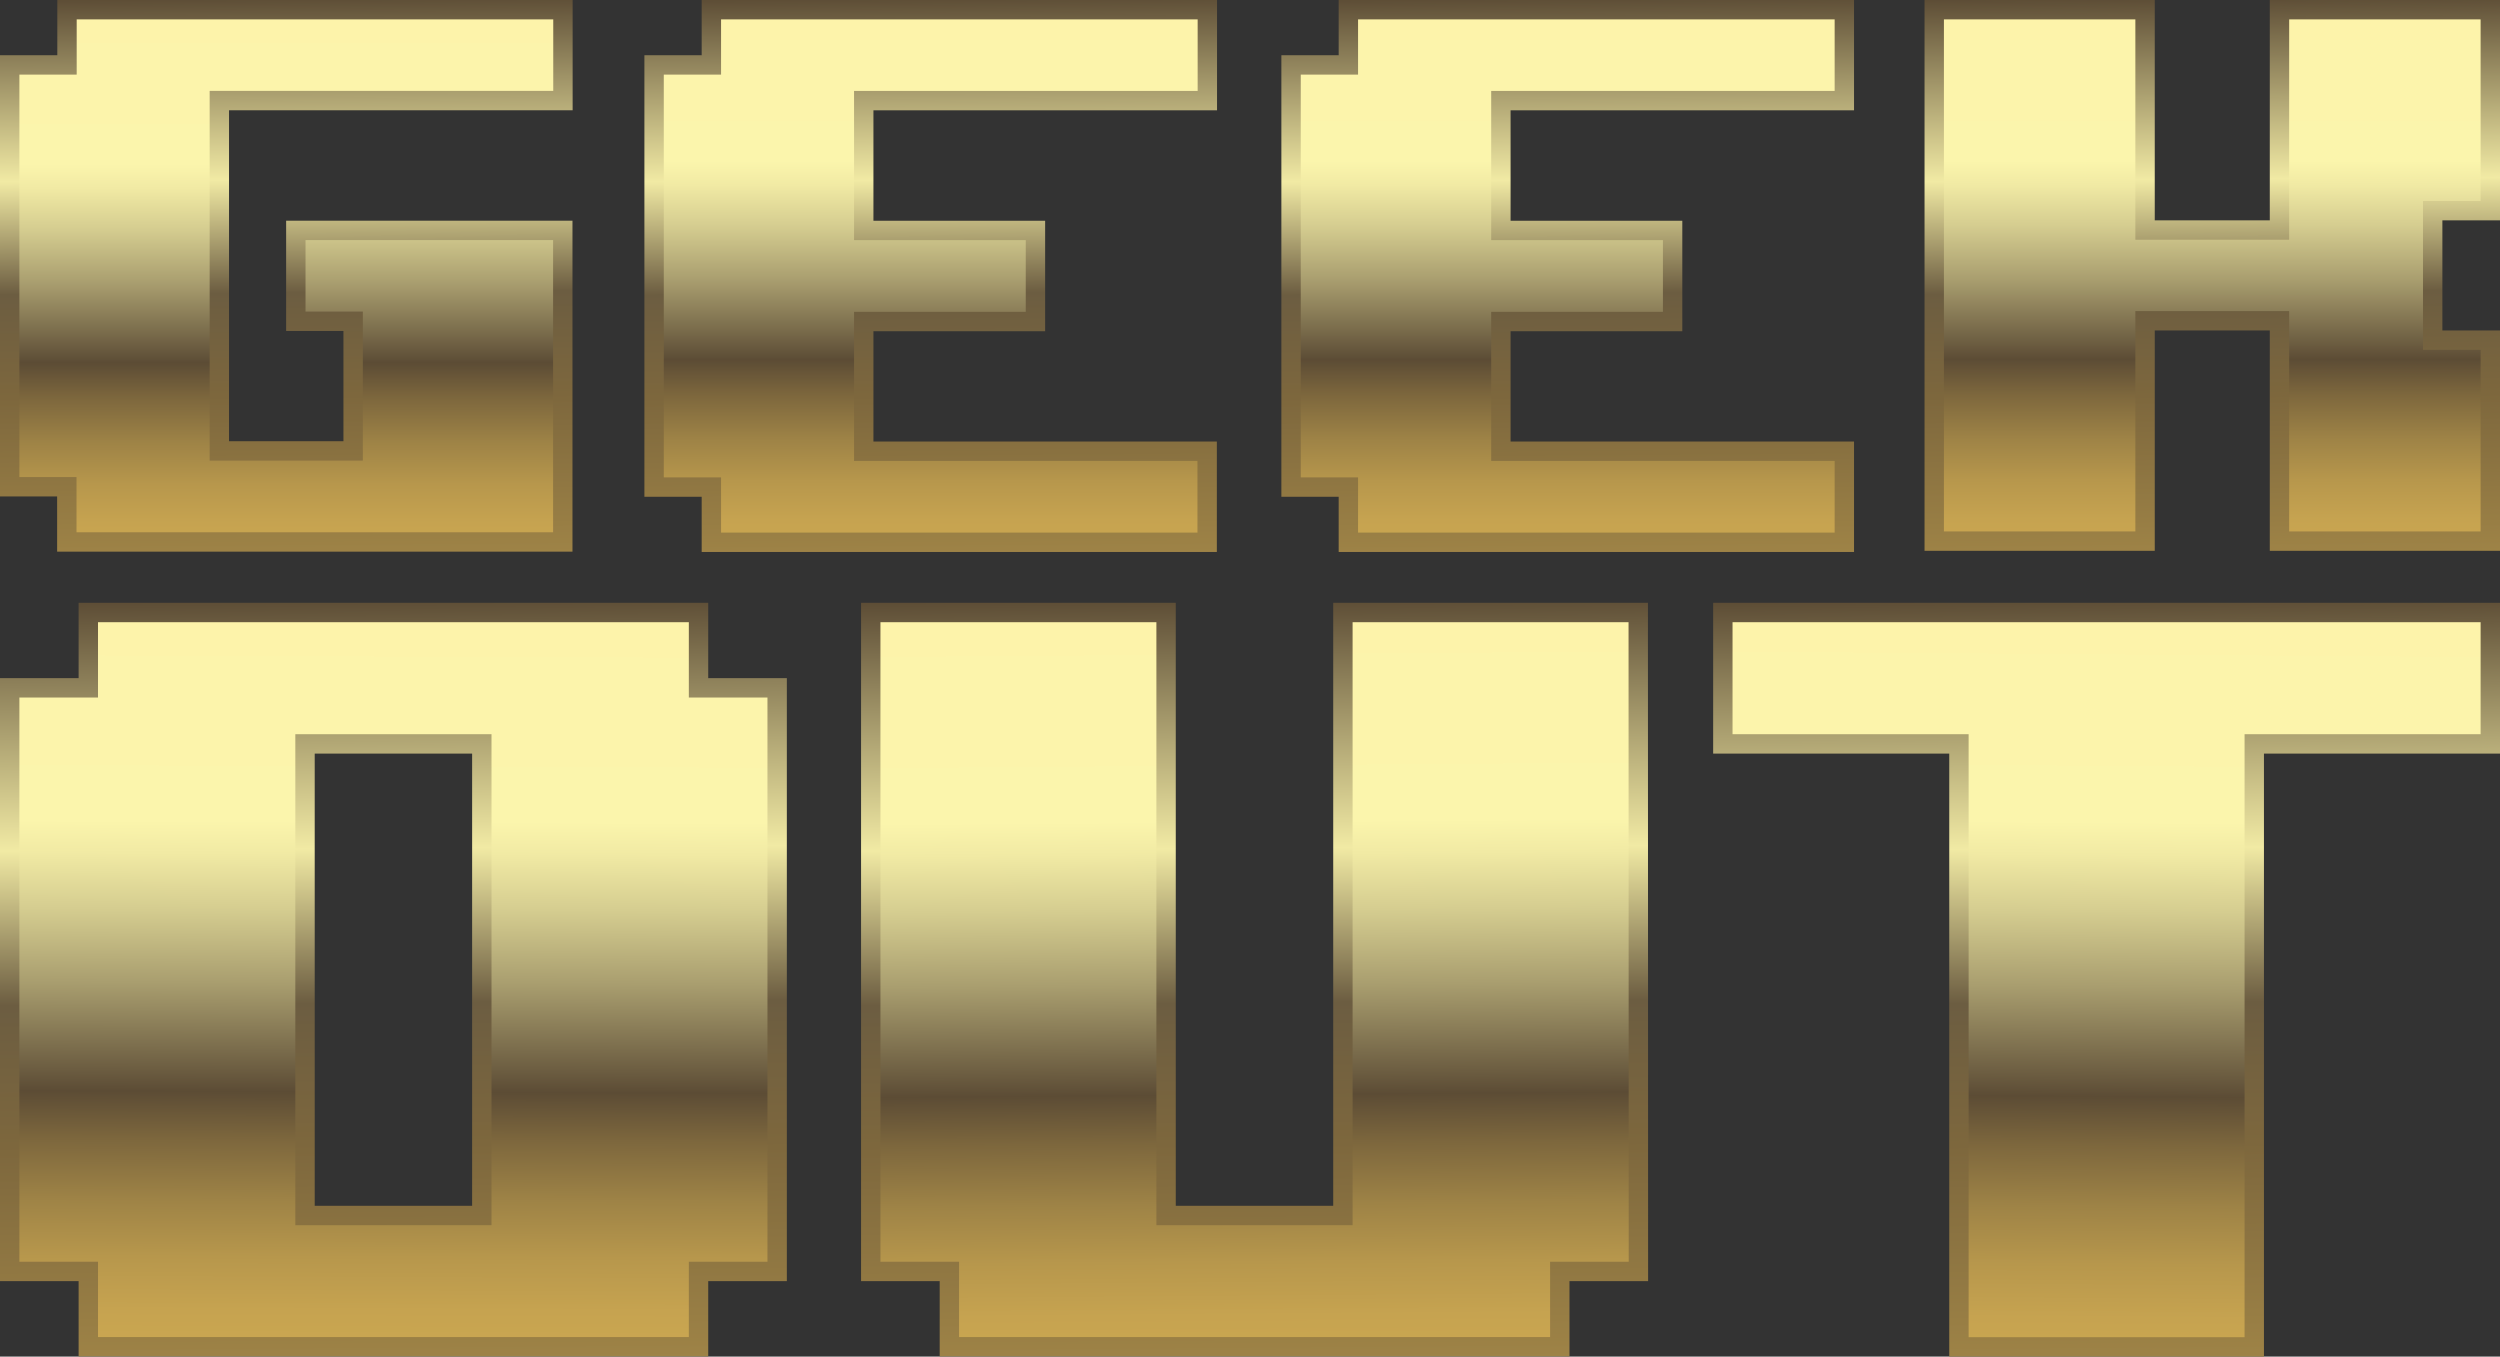<svg width="129" height="70" viewBox="0 0 129 70" fill="none" xmlns="http://www.w3.org/2000/svg">
<rect x="0" y="0" width="129" height="70" fill="#333333" stroke="none"/>
<path d="M45.069 23.283H62.289V27.982H36.707V25.633V25.133H36.207H33.751V3.35H36.207H36.707V2.85V0.5H62.299V5.192H45.069H44.569V5.692V11.391V11.891H45.069H53.429V16.591H45.069H44.569V17.091V22.783V23.283H45.069Z" fill="url(#paint0_linear_2_904)" stroke="url(#paint1_linear_2_904)"/>
<path d="M77.946 23.283H95.168V27.982H69.576V25.633V25.133H69.076H66.619V3.35H69.076H69.576V2.85V0.5H95.168V5.192H77.946H77.446V5.692V11.391V11.891H77.946H86.307V16.591H77.946H77.446V17.091V22.783V23.283H77.946Z" fill="url(#paint2_linear_2_904)" stroke="url(#paint3_linear_2_904)"/>
<path d="M126.027 17.552H128.5V27.922H117.621V17.052V16.552H117.121H111.185H110.685V17.052V27.922H99.806V0.5H110.685V11.37V11.87H111.185H117.121H117.621V11.37V0.5H128.5V10.87H126.027H125.527V11.37V17.052V17.552H126.027Z" fill="url(#paint4_linear_2_904)" stroke="url(#paint5_linear_2_904)"/>
<path d="M17.722 16.578H15.265V11.888H29.04V27.965H3.448V25.616V25.116H2.948H0.5V3.35H2.957H3.457V2.85V0.5H29.048V5.19H11.818H11.318V5.69V22.767V23.267H11.818H17.722H18.222V22.767V17.078V16.578H17.722Z" fill="url(#paint6_linear_2_904)" stroke="url(#paint7_linear_2_904)"/>
<path d="M36.544 35.491H40.101V65.605H36.544H36.044V66.105V69.491H4.557V66.105V65.605H4.057H0.5V35.491H4.057H4.557V34.991V31.605H36.044V34.991V35.491H36.544ZM24.362 62.72H24.862V62.22V38.885V38.385H24.362H16.239H15.739V38.885V62.22V62.72H16.239H24.362Z" fill="url(#paint8_linear_2_904)" stroke="url(#paint9_linear_2_904)"/>
<path d="M84.542 65.605H80.985H80.485V66.105V69.491H48.988V66.105V65.605H48.488H44.931V31.605H60.17V62.22V62.72H60.67H68.794H69.294V62.22V31.605H84.533L84.542 65.605Z" fill="url(#paint10_linear_2_904)" stroke="url(#paint11_linear_2_904)"/>
<path d="M100.581 38.385H88.899V31.605H128.5V38.385H116.82H116.32V38.885V69.5H101.081V38.885V38.385H100.581Z" fill="url(#paint12_linear_2_904)" stroke="url(#paint13_linear_2_904)"/>
<defs>
<linearGradient id="paint0_linear_2_904" x1="48.024" y1="0" x2="48.024" y2="28.482" gradientUnits="userSpaceOnUse">
<stop stop-color="#FDF3AA"/>
<stop offset="0.292" stop-color="#FBF5AC"/>
<stop offset="0.335" stop-color="#F1EAA4"/>
<stop offset="0.409" stop-color="#D5CD90"/>
<stop offset="0.507" stop-color="#A99E6F"/>
<stop offset="0.623" stop-color="#6C5D41"/>
<stop offset="0.652" stop-color="#5C4C35"/>
<stop offset="0.716" stop-color="#7D673D"/>
<stop offset="0.796" stop-color="#9E8346"/>
<stop offset="0.872" stop-color="#B7974C"/>
<stop offset="0.942" stop-color="#C6A350"/>
<stop offset="1" stop-color="#CBA751"/>
</linearGradient>
<linearGradient id="paint1_linear_2_904" x1="47.919" y1="-0.156" x2="48.131" y2="28.599" gradientUnits="userSpaceOnUse">
<stop stop-color="#5C4C35"/>
<stop offset="0.328" stop-color="#F1EAA4"/>
<stop offset="0.531" stop-color="#6C5D41"/>
<stop offset="0.716" stop-color="#7D673D"/>
<stop offset="1" stop-color="#9E8346"/>
</linearGradient>
<linearGradient id="paint2_linear_2_904" x1="80.894" y1="0" x2="80.894" y2="28.482" gradientUnits="userSpaceOnUse">
<stop stop-color="#FDF3AA"/>
<stop offset="0.292" stop-color="#FBF5AC"/>
<stop offset="0.335" stop-color="#F1EAA4"/>
<stop offset="0.409" stop-color="#D5CD90"/>
<stop offset="0.507" stop-color="#A99E6F"/>
<stop offset="0.623" stop-color="#6C5D41"/>
<stop offset="0.652" stop-color="#5C4C35"/>
<stop offset="0.716" stop-color="#7D673D"/>
<stop offset="0.796" stop-color="#9E8346"/>
<stop offset="0.872" stop-color="#B7974C"/>
<stop offset="0.942" stop-color="#C6A350"/>
<stop offset="1" stop-color="#CBA751"/>
</linearGradient>
<linearGradient id="paint3_linear_2_904" x1="80.787" y1="-0.156" x2="81" y2="28.599" gradientUnits="userSpaceOnUse">
<stop stop-color="#5C4C35"/>
<stop offset="0.328" stop-color="#F1EAA4"/>
<stop offset="0.531" stop-color="#6C5D41"/>
<stop offset="0.716" stop-color="#7D673D"/>
<stop offset="1" stop-color="#9E8346"/>
</linearGradient>
<linearGradient id="paint4_linear_2_904" x1="114.154" y1="0" x2="114.154" y2="28.422" gradientUnits="userSpaceOnUse">
<stop stop-color="#FDF3AA"/>
<stop offset="0.292" stop-color="#FBF5AC"/>
<stop offset="0.335" stop-color="#F1EAA4"/>
<stop offset="0.409" stop-color="#D5CD90"/>
<stop offset="0.507" stop-color="#A99E6F"/>
<stop offset="0.623" stop-color="#6C5D41"/>
<stop offset="0.652" stop-color="#5C4C35"/>
<stop offset="0.716" stop-color="#7D673D"/>
<stop offset="0.796" stop-color="#9E8346"/>
<stop offset="0.872" stop-color="#B7974C"/>
<stop offset="0.942" stop-color="#C6A350"/>
<stop offset="1" stop-color="#CBA751"/>
</linearGradient>
<linearGradient id="paint5_linear_2_904" x1="114.046" y1="-0.156" x2="114.257" y2="28.539" gradientUnits="userSpaceOnUse">
<stop stop-color="#5C4C35"/>
<stop offset="0.328" stop-color="#F1EAA4"/>
<stop offset="0.531" stop-color="#6C5D41"/>
<stop offset="0.716" stop-color="#7D673D"/>
<stop offset="1" stop-color="#9E8346"/>
</linearGradient>
<linearGradient id="paint6_linear_2_904" x1="14.775" y1="0.164" x2="14.775" y2="28.628" gradientUnits="userSpaceOnUse">
<stop stop-color="#FDF3AA"/>
<stop offset="0.292" stop-color="#FBF5AC"/>
<stop offset="0.335" stop-color="#F1EAA4"/>
<stop offset="0.409" stop-color="#D5CD90"/>
<stop offset="0.507" stop-color="#A99E6F"/>
<stop offset="0.623" stop-color="#6C5D41"/>
<stop offset="0.652" stop-color="#5C4C35"/>
<stop offset="0.716" stop-color="#7D673D"/>
<stop offset="0.796" stop-color="#9E8346"/>
<stop offset="0.872" stop-color="#B7974C"/>
<stop offset="0.942" stop-color="#C6A350"/>
<stop offset="1" stop-color="#CBA751"/>
</linearGradient>
<linearGradient id="paint7_linear_2_904" x1="14.668" y1="-0.156" x2="14.88" y2="28.582" gradientUnits="userSpaceOnUse">
<stop stop-color="#5C4C35"/>
<stop offset="0.328" stop-color="#F1EAA4"/>
<stop offset="0.531" stop-color="#6C5D41"/>
<stop offset="0.716" stop-color="#7D673D"/>
<stop offset="1" stop-color="#9E8346"/>
</linearGradient>
<linearGradient id="paint8_linear_2_904" x1="20.379" y1="31.045" x2="20.235" y2="69.852" gradientUnits="userSpaceOnUse">
<stop stop-color="#FDF3AA"/>
<stop offset="0.292" stop-color="#FBF5AC"/>
<stop offset="0.335" stop-color="#F1EAA4"/>
<stop offset="0.409" stop-color="#D5CD90"/>
<stop offset="0.507" stop-color="#A99E6F"/>
<stop offset="0.623" stop-color="#6C5D41"/>
<stop offset="0.652" stop-color="#5C4C35"/>
<stop offset="0.716" stop-color="#7D673D"/>
<stop offset="0.796" stop-color="#9E8346"/>
<stop offset="0.872" stop-color="#B7974C"/>
<stop offset="0.942" stop-color="#C6A350"/>
<stop offset="1" stop-color="#CBA751"/>
</linearGradient>
<linearGradient id="paint9_linear_2_904" x1="20.154" y1="30.892" x2="20.442" y2="70.15" gradientUnits="userSpaceOnUse">
<stop stop-color="#5C4C35"/>
<stop offset="0.328" stop-color="#F1EAA4"/>
<stop offset="0.531" stop-color="#6C5D41"/>
<stop offset="0.716" stop-color="#7D673D"/>
<stop offset="1" stop-color="#9E8346"/>
</linearGradient>
<linearGradient id="paint10_linear_2_904" x1="64.591" y1="30.892" x2="64.879" y2="70.15" gradientUnits="userSpaceOnUse">
<stop stop-color="#FDF3AA"/>
<stop offset="0.292" stop-color="#FBF5AC"/>
<stop offset="0.335" stop-color="#F1EAA4"/>
<stop offset="0.409" stop-color="#D5CD90"/>
<stop offset="0.507" stop-color="#A99E6F"/>
<stop offset="0.623" stop-color="#6C5D41"/>
<stop offset="0.652" stop-color="#5C4C35"/>
<stop offset="0.716" stop-color="#7D673D"/>
<stop offset="0.796" stop-color="#9E8346"/>
<stop offset="0.872" stop-color="#B7974C"/>
<stop offset="0.942" stop-color="#C6A350"/>
<stop offset="1" stop-color="#CBA751"/>
</linearGradient>
<linearGradient id="paint11_linear_2_904" x1="64.591" y1="30.892" x2="64.879" y2="70.15" gradientUnits="userSpaceOnUse">
<stop stop-color="#5C4C35"/>
<stop offset="0.328" stop-color="#F1EAA4"/>
<stop offset="0.531" stop-color="#6C5D41"/>
<stop offset="0.716" stop-color="#7D673D"/>
<stop offset="1" stop-color="#9E8346"/>
</linearGradient>
<linearGradient id="paint12_linear_2_904" x1="108.733" y1="30.887" x2="108.445" y2="70.295" gradientUnits="userSpaceOnUse">
<stop stop-color="#FDF3AA"/>
<stop offset="0.292" stop-color="#FBF5AC"/>
<stop offset="0.335" stop-color="#F1EAA4"/>
<stop offset="0.409" stop-color="#D5CD90"/>
<stop offset="0.507" stop-color="#A99E6F"/>
<stop offset="0.623" stop-color="#6C5D41"/>
<stop offset="0.652" stop-color="#5C4C35"/>
<stop offset="0.716" stop-color="#7D673D"/>
<stop offset="0.796" stop-color="#9E8346"/>
<stop offset="0.872" stop-color="#B7974C"/>
<stop offset="0.942" stop-color="#C6A350"/>
<stop offset="1" stop-color="#CBA751"/>
</linearGradient>
<linearGradient id="paint13_linear_2_904" x1="108.553" y1="30.892" x2="108.842" y2="70.159" gradientUnits="userSpaceOnUse">
<stop stop-color="#5C4C35"/>
<stop offset="0.328" stop-color="#F1EAA4"/>
<stop offset="0.531" stop-color="#6C5D41"/>
<stop offset="0.716" stop-color="#7D673D"/>
<stop offset="1" stop-color="#9E8346"/>
</linearGradient>
</defs>
</svg>
